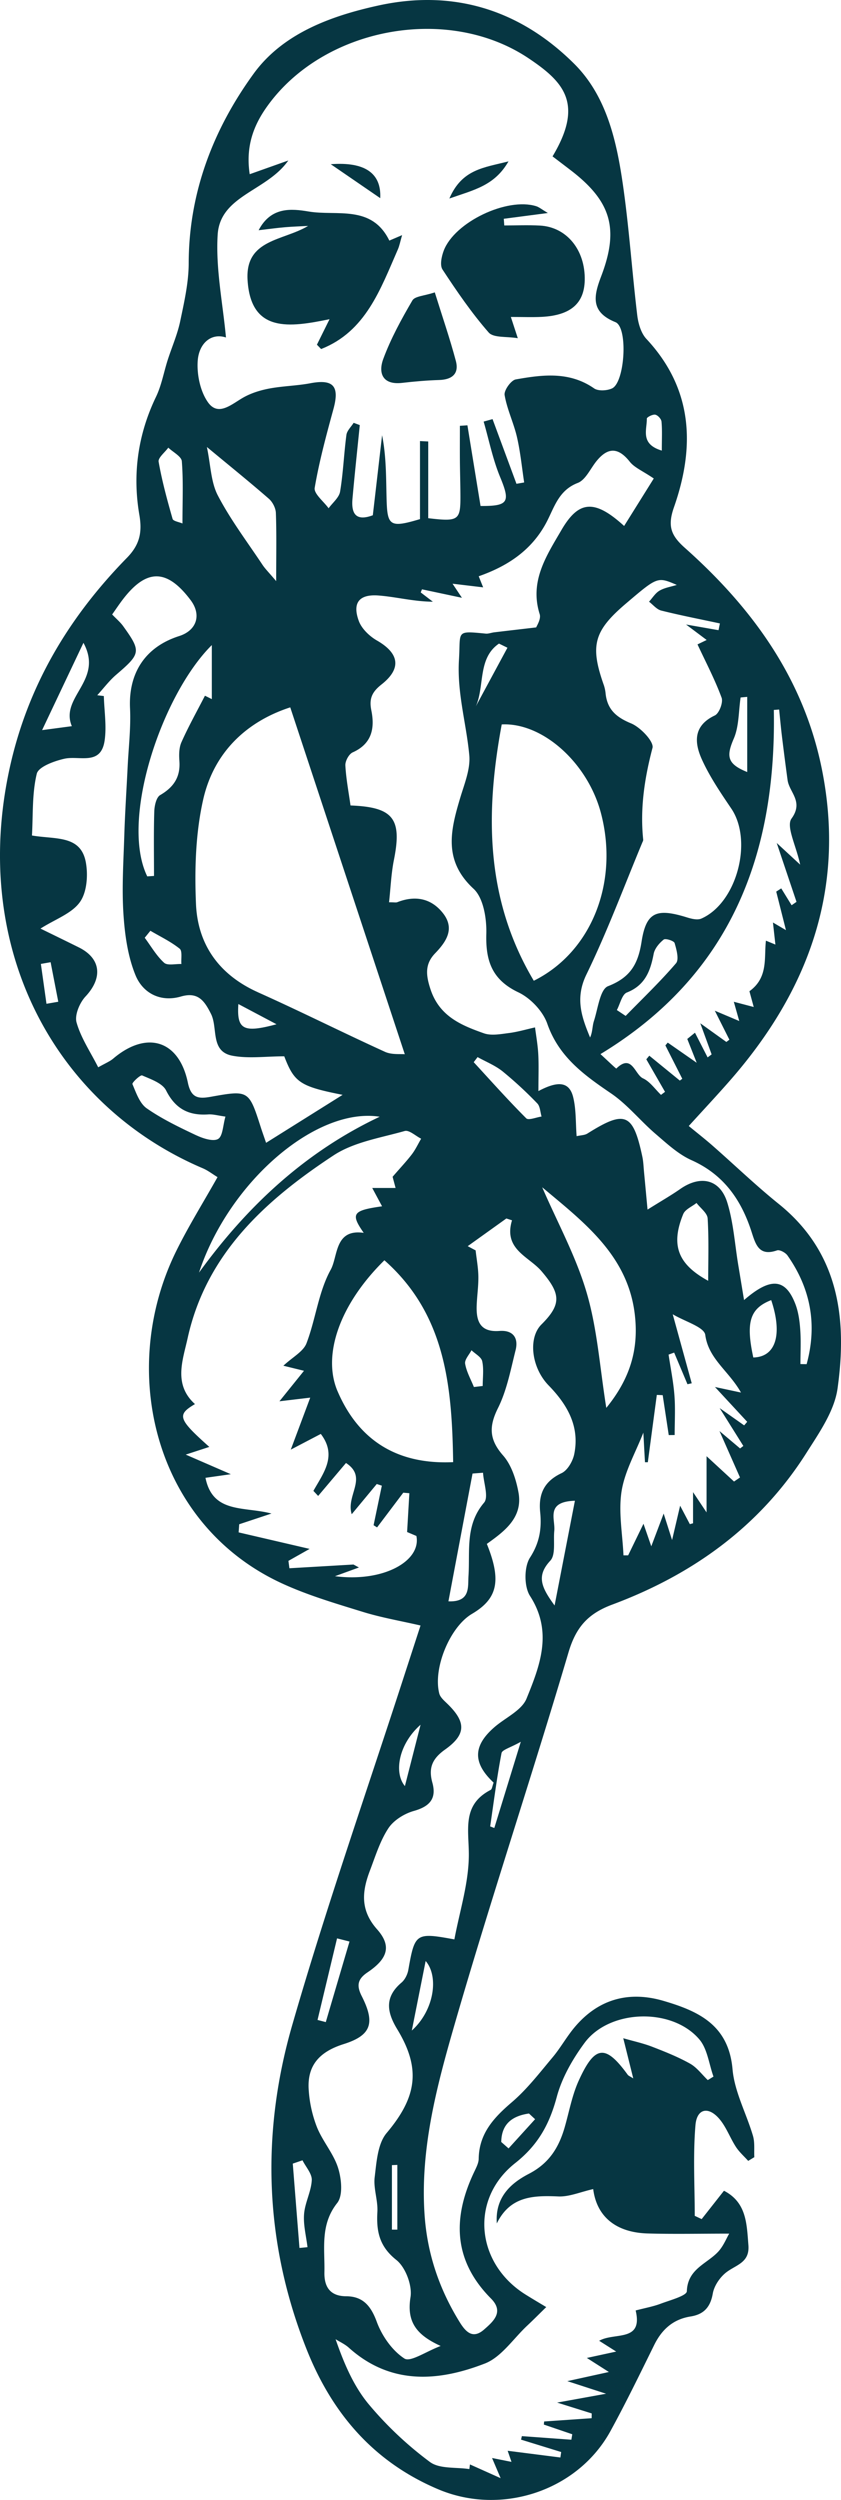 <svg xmlns="http://www.w3.org/2000/svg" viewBox="0 0 815.62 2422.39"><defs><style>.cls-1{fill:#063642;}</style></defs><title>Asset 7</title><g id="Layer_2" data-name="Layer 2"><g id="Layer_1-2" data-name="Layer 1"><path class="cls-1" d="M755.18,1166.51c-22.11-17.8-42.63-37.57-64-56.31-7.31-6.41-15-12.4-23.2-19.15,14.3-15.73,27.4-29.7,40-44.09,75.8-86.56,112.25-184.89,89.28-300.76-17.52-88.35-67.43-157-133.12-215.4-13.63-12.12-16.84-21.24-10.51-39.31C674.13,433,672.27,377,626.9,328.4c-5.23-5.6-7.93-15-8.88-22.93-5-41.63-7.78-83.55-13.69-125-6.16-43.19-15.74-87.16-47.55-118.75C504.53,9.8,440.16-10.68,367.05,5.32c-46.5,10.17-92.86,27.23-121.11,66.14C207,125.05,183.16,186.35,183,254.89c0,18.8-4.35,37.75-8.23,56.31-2.68,12.82-8.1,25.05-12.13,37.6-3.84,12-6,24.7-11.44,35.92-17.52,36.49-22.79,74.8-16.07,114.09,3,17.26.22,29.19-12.08,41.74C66.82,598,27,664.11,9.41,744.1-29,919.18,53.46,1071,196.63,1132c5,2.12,9.36,5.57,14.33,8.59-14,24.85-28.27,47.71-40.12,71.77-57,115.81-21.18,265.23,103.06,322.09,25,11.45,51.78,19.31,78.16,27.46,18,5.54,36.64,8.71,55.78,13.13-5.41,16.62-10,30.77-14.63,44.94-36.92,114.1-76.68,227.38-109.89,342.55-30.27,105-26.91,210.76,14,313.78,24.7,62.2,65.07,109.29,127.79,135.75,61.28,25.85,135.12,1.5,166.92-56.42,15-27.37,28.65-55.53,42.48-83.55,7.43-15,18.31-24.83,35.23-27.51,12.59-2,19.19-8.77,21.54-22.23,1.35-7.79,7.42-16.53,14-21.23,9.62-6.9,21.87-9.18,20.54-25.69-1.67-20.71-1.7-41.29-23.7-52.7l-21.63,27.48-6.71-3.16c0-29.29-1.75-58.73.69-87.81,1.35-16.21,12.56-18.51,23.16-6.11,6.72,7.86,10.35,18.29,16.06,27.11,3.24,5,7.91,9.08,11.93,13.58l5.94-3.62c-.35-6.91.59-14.19-1.31-20.64-6.36-21.66-17.9-42.65-19.82-64.56-3.77-43-33.19-56.33-66.92-66.23s-63.37-1.76-86.36,25.69c-7.73,9.22-13.63,20-21.37,29.18-12.59,15-24.68,30.78-39.43,43.36-17.55,15-31.75,30.31-32.11,54.83-.06,4-2.22,8.15-4,11.93-21.47,44.62-21,86.24,15.92,123.41,12.85,12.94,2.4,22.1-6.7,30.06-10.65,9.33-17.46,2.8-23.54-7-19.46-31.37-31.14-65.09-34-102.08-4.91-64.48,11.48-126.07,28.95-186.52,34.89-120.72,74.83-240,110.46-360.49,7.28-24.6,19-37.59,42.38-46.33,77.87-29,143.11-75.65,188.24-146.77,12.44-19.6,27.27-40.73,30.33-62.66C821.69,1277.83,813.83,1213.72,755.18,1166.51Zm.44-479c.9,8.66,1.68,17.33,2.73,26q2.58,21.18,5.46,42.34c1.65,12,15.81,20.75,3.83,37.31-5.45,7.53,4.42,26.13,8.39,44.64l-22.76-21c7.55,22.45,13.38,39.75,19.2,57.06l-4.75,3.27-10.05-16.33-4.87,3.14c2.89,11.45,5.79,22.9,9.43,37.33l-12.61-7.41c.84,7.57,1.53,13.73,2.38,21.4l-9.19-3.8c-1.94,16.69,2.48,35.65-16,49,.65,2.4,2.07,7.61,4.17,15.28l-19.32-5.07c1.66,5.88,3.09,10.94,5.28,18.66l-23.7-10,14.13,28.09-2.93,2.2-25.29-18.13c5.16,14.12,8.09,22.15,11,30.18l-3.89,2.9L674,1000.64l-7.47,6.06c2.59,6.55,5.19,13.1,9.14,23.07-11.26-7.82-19.67-13.68-28.08-19.53l-2.28,2.73,16.38,32.32-2.38,1.75-29.6-24.13-2.9,3.51q9.06,15.76,18.14,31.53l-3.89,2.93c-5.75-5.49-10.63-12.85-17.46-16-8-3.65-10.71-24.32-25.87-9.5-.25.25-8.49-7.68-15.38-14C709.14,944.53,753,827.68,750.48,687.9ZM598.24,978.7c3.16-5.88,5-15.15,9.71-17,17.75-7,22.84-20.87,26-37.48,1-5.16,5.44-10.4,9.72-13.82,1.73-1.38,9.93,1.22,10.57,3.37,1.87,6.32,4.49,16,1.36,19.61-15.3,17.83-32.38,34.12-48.83,51ZM711.6,715.76c5.2-12,4.65-26.54,6.67-39.94l6.4-.58v72.84C705.33,740.28,704.15,733,711.6,715.76Zm-55.19-149c-5.63,1.75-11.75,2.66-16.74,5.53-4.11,2.36-6.87,7.06-10.23,10.72,3.92,3,7.44,7.5,11.82,8.6,18.83,4.71,37.91,8.4,56.9,12.47l-1.32,6.54-31.5-5.5,20,15-8.89,4.28c8.12,17.42,16.92,34.12,23.38,51.67,1.67,4.53-2.38,15.19-6.58,17.17-21.33,10.08-19.82,26.74-12.39,43,7.57,16.61,18.06,32,28.36,47.24,21.19,31.29,5.41,91.41-29,106.57-3.79,1.68-9.58.25-14-1.13-29.38-9.11-39.52-5.34-44,23.43-3.38,21.79-10.87,34.8-32.5,43.21-7.81,3-9.83,21.85-13.71,33.72-1.64,5-1.24,10.64-3.73,16-8.19-19.77-14.7-37.92-3.66-60.81C589,902.6,605.27,858.78,623.2,815.73a4.49,4.49,0,0,0,.61-2c-3.18-30.34,1.25-59.57,9-89.05,1.58-6-11.66-20-20.77-23.75-14.19-5.86-22.84-13.24-24.65-28.37a38.19,38.19,0,0,0-1.65-8.33c-13.78-38.86-10-52.92,22-80C637.72,558.75,637.72,558.75,656.41,566.79ZM486.59,701.94c39.7-2,83.35,37.32,96.17,85.77,17.64,66.68-8.67,134.58-65.07,162.6C470.49,871.06,470.68,787.51,486.59,701.94Zm-25.14-17.47c8.75-19.58,1.62-46.65,22.47-60.85l8.21,4Q476.79,656,461.45,684.47ZM627.3,405.62c0-1.34,5.61-4.27,8.14-3.81s5.86,4.17,6.1,6.71c.77,8.3.29,16.72.29,28.09C620.54,430.2,627.55,416.32,627.3,405.62Zm-435.55-56c1.18-16.79,12.93-27.36,27.4-22.6-3-32.83-10.06-66.45-8.05-99.52,2.31-38.22,47.72-42.19,68.52-72l-37.45,13.3c-3.88-25.89,3-46.14,16.61-65.28,54.57-76.9,175.43-99.6,253.89-47,33.72,22.59,54,43.66,23.2,95,5.86,4.47,11.92,9.06,17.94,13.69,38.94,29.95,46.73,56.52,29.27,102.37-7.15,18.78-10.92,34.58,13.75,44.56,12.45,5,9.21,58.39-3.24,64.2-4.88,2.28-13.39,2.76-17.4,0-24-16.66-50.12-13.3-76-8.69-4.6.81-11.56,10.61-10.8,15.15,2.33,13.82,8.77,26.9,11.95,40.64,3.35,14.45,4.77,29.35,7,44.05l-7.45,1.3q-11.6-31.35-23.2-62.68l-8.64,2.39c5.2,18,8.87,36.59,16,53.78,10,24.14,8.2,28.2-19,28-4.22-25.91-8.48-52-12.73-78.17l-7.31.49c0,11.11-.08,22.23,0,33.34.09,11.37.47,22.74.52,34.11.13,24.18-1.63,25.57-31.22,22.06V427.78l-8-.41V503c-28.55,8.5-31.6,6.72-32.34-17.89-.63-20.89-.13-41.82-4.41-63.4-3,25.75-5.94,51.51-9,77.56-16.88,6.3-20.95-2.11-19.72-16,2.12-23.81,4.7-47.58,7.08-71.37l-5.95-2.22c-2.41,3.87-6.41,7.53-7,11.66-2.44,18.27-3.1,36.81-6.14,55-1,5.85-7.28,10.8-11.14,16.16-4.78-6.65-14.45-14.13-13.49-19.8,4.4-25.81,11.32-51.23,18.23-76.55,6-22.06-.17-29-22.48-24.79-13.14,2.47-26.71,2.65-39.85,5.13-8.68,1.65-17.58,4.41-25.21,8.74-11.11,6.31-23.76,18.22-33.65,5.32C194.36,380,190.8,363.19,191.75,349.65Zm58.42,611.84c-37.52-16.82-58.43-46-60.1-85.62-1.43-33.66-.39-68.53,7-101.18,10.37-45.79,42.19-75.58,84.42-89.26l111.08,336.12c-4.25-.44-12.65.64-19.19-2.34C332.12,1000.41,291.56,980,250.17,961.49Zm18,31c-32.53,8.75-38.6,5-37-19.59Zm-92.19-58.36c-5.75-.26-13.56,1.74-16.83-1.24-7.45-6.77-12.67-16-18.79-24.21l5.5-6.77c9.59,5.64,19.8,10.5,28.4,17.38C177,921.49,175.48,929,175.93,934.12Zm-2-196.56c1.09,15.39-5.52,25.21-18.65,32.87-3.78,2.2-5.54,10.35-5.71,15.85-.65,20.82-.26,41.66-.26,62.49l-6.55.42C116.07,794.31,157.1,673,205.42,625.06v52.35l-6.66-3.3c-7.81,15.2-16,29.8-22.77,45C173.57,724.51,173.52,731.43,174,737.56Zm26.7-304.39c23.35,19.34,42,34.39,60.1,50.15,3.59,3.14,6.58,9,6.76,13.67.74,19.78.31,39.6.31,66.12-7.28-8.6-10.67-11.9-13.24-15.76-14.75-22.18-31-43.62-43.27-67.1C204.5,467.25,204.36,450.76,200.65,433.17Zm-37.45.61c4.57,4.38,12.72,8.46,13.1,13.17,1.52,18.87.63,37.92.63,60.3-3.29-1.43-8.94-2.23-9.58-4.46-5.23-18.25-10.24-36.65-13.53-55.32C153.13,443.58,159.88,438.38,163.2,433.78ZM80.93,622.88c19.93,36.58-23.19,52.31-11.26,80.75l-28.84,3.83C54.68,678.23,66.51,653.3,80.93,622.88ZM45.08,972.63,39.65,934l9.44-1.66q3.7,19.15,7.43,38.31Zm50.16,61.54c-7.59-15-16.79-28.52-21-43.48-2-7.17,3-19.08,8.78-25.22,16.78-18,15-36.81-6.64-47.52-12.4-6.14-24.84-12.19-37.1-18.19C53.7,890.58,69.65,885.17,77.55,874c6.85-9.64,8-26.44,5.61-38.89C78.08,809,53.78,813.46,31,809.56c1.13-19.76,0-40.48,4.66-59.82,1.62-6.76,16.87-12.32,26.78-14.55,14.57-3.27,35.32,7,39-17.4,2.1-14.1-.34-28.88-.74-43.36l-6.39-.76c6.08-6.66,11.54-14,18.34-19.85,23.91-20.48,24.49-22.53,6.81-47.11-2.78-3.87-6.58-7-10.69-11.32,3.83-5.39,7.26-10.61,11.1-15.52,22.68-29.07,42.33-28.55,65,1.63,10.76,14.3,5.94,29.37-11.14,34.83-32.92,10.52-49.24,35.79-47.63,70,.89,18.82-1.39,37.8-2.31,56.71-1.07,22-2.54,44-3.23,65.94-.79,25.51-2.5,51.13-.85,76.51,1.3,20.09,4.18,41.06,11.7,59.45,7.05,17.25,24.06,26.46,44.06,20.65,16.67-4.84,22.83,4.26,29.15,16.82,6.89,13.68-.89,36.4,20.69,40.53,15.65,3,32.34.58,50.37.58,9.68,25.29,15.23,29.19,56.6,37.33l-74.22,46.49c-2.32-6.78-3.73-10.67-5-14.61-11.65-36.34-11.69-36.61-48.6-30-12.26,2.2-19.16,1.2-22.27-13.72-8.59-41.24-40-50.75-72.4-23.27C106.69,1028.4,102.65,1030,95.24,1034.17Zm95.33,66c-16.54-7.82-33.28-15.81-48.22-26.2-6.89-4.79-10.33-15.1-13.91-23.51-.58-1.37,7.69-9.17,9.43-8.41,8.43,3.69,19.63,7.46,23.21,14.56,9,17.89,22,24.49,40.91,23.21,4.61-.31,9.33,1.12,16.65,2.11-2.49,8.59-2.54,18.95-7.12,21.67S197,1103.17,190.57,1100.13Zm177.6-18.07c-72.47,34.22-128.74,87-175.17,151C222,1145.13,306.67,1072.46,368.17,1082.06Zm-43.38,445.2,23.31-8.48-5.3-2.87-62.12,3.62c-.32-2.39-.63-4.78-.95-7.17l20.55-11.59-68.85-16q.28-3.93.56-7.86l31.29-10.39c-26.53-7.06-57,.27-64-34.63l24.59-3.48-43.75-19L203,1402c-30.28-27-31.66-31.07-13.92-41.5-21.11-19.09-11.82-42.45-7.13-63.75,18-81.87,75.57-133.82,141.48-177.19,19.74-13,45.6-17,69.07-23.67,4.27-1.21,10.57,4.79,15.93,7.46-2.93,5-5.4,10.37-8.9,15-5.12,6.72-11,12.89-18.76,21.88,0,.2,1.29,4.89,2.87,10.86H361c3.92,7.32,6.61,12.32,9.53,17.77-28.55,4-30.79,7.1-17.79,25.72-28.39-4.09-24.85,22.73-32,35.71-11.89,21.49-14.54,47.89-23.5,71.29-3.09,8.06-13.41,13.34-22.42,21.75l20,4.9L271,1357.79l29.87-3.54L282,1404.64l29.11-15.23c16.2,21.21,2.43,38-7.17,55.19,1.54,1.63,3.07,3.27,4.61,4.91l27-31.94c21.63,14.13-.3,31.34,5.56,49.65l24.29-29.28,4.91,1.61q-4,19.15-8,38.32l3.39,2.13,25.4-33.64,5.9.5c-.71,12.23-1.42,24.46-2.18,37.61l9,3.81C408.72,1512.35,372.12,1533.4,324.79,1527.26Zm2.62-179.15c-15.07-35.11,2-84.36,45.39-127,59.48,52.56,65.52,122.23,66.68,195.6C385.07,1419.28,347.8,1395.58,327.41,1348.11Zm130.88,79.65,10.16-.78c.59,9.88,5.61,23.54,1,29-18.46,21.7-13.54,46.64-15.1,71-.69,10.7,2.1,25.41-19.45,24.61C442.86,1509.38,450.57,1468.57,458.29,1427.76Zm-1-119.44c3.61,3.49,9.46,6.51,10.36,10.6,1.67,7.68.48,16,.48,24l-8.53,1c-3-7.49-7.19-14.78-8.5-22.55C450.42,1317.48,455,1312.7,457.26,1308.32ZM407.88,1671.2c-5,19.54-10,39.07-15.2,59.44C381.8,1717.64,386.57,1689.94,407.88,1671.2Zm-81,207,12.08,3.06q-11.52,39-23,78.07l-8-2.09Zm-28.65,299.22-7.79.76q-3.26-40.87-6.49-81.73l9.41-3.21c3.21,6.44,9.32,13,9,19.28-.57,11-6.61,21.73-7.46,32.79C294.05,2155.81,296.94,2166.66,298.21,2177.37ZM513,2047.9l5.94,5.52q-12.87,14.16-25.73,28.31l-7.08-6.23C486.4,2057.71,497.08,2050.22,513,2047.9Zm-42.82,242.28c16.07-6.23,27.65-24.14,41.19-36.8,5.91-5.53,11.6-11.28,18.39-17.91-4.87-2.95-12.51-7.43-20-12.11-48.18-30-54.54-92.35-10.11-127.41,22.33-17.62,33.28-37.83,40.34-64.17,5-18.61,15.41-36.74,27-52.4,24.1-32.53,84.77-34.36,111.22-3.33,7.87,9.22,9.34,23.9,13.74,36.08l-5.53,3.39c-5.7-5.45-10.62-12.31-17.29-16-11.67-6.52-24.27-11.53-36.79-16.37-8.56-3.31-17.65-5.25-27.89-8.19,3,12,6.13,24.62,9.7,38.93-3.14-2-4.64-2.53-5.4-3.57-21.54-29.63-31.82-28.83-47.51,5.78-6.37,14-9.19,29.73-13.47,44.71-5.64,19.77-15,35.24-34.86,45.53-17.22,8.93-32.94,22.56-31.09,48.08,13-26.57,35.47-27.19,59.68-26.16,10.54.45,21.31-4.32,33.8-7.13,3.49,27.33,22.77,42.08,52.65,43,25.68.75,51.39.15,79.25.15-2.75,4.64-5.65,12.15-10.75,17.6-11.07,11.82-29.6,16.6-30.34,38.27-.15,4.36-16.35,8.65-25.49,12.09-7.24,2.72-15,4.1-24.15,6.5,7.37,31-20.56,20.88-35.39,29.38l16.52,10.45-28.46,6.17,21.36,13.63-40.31,8.85,37.59,12.2L540.31,2328l33.54,10.51-.06,4.63-46.07,3.17-.3,3L555,2358.7c-.3,1.76-.59,3.52-.89,5.28l-48-3.48c-.26,1.14-.51,2.27-.77,3.41l38.9,12q-.39,2.65-.77,5.29l-51.14-6.51c1.07,3.09,2.21,6.38,3.72,10.76l-18.85-3.75c2.33,5.49,4,9.39,8.32,19.56l-29.75-13.34c-.2,1.51-.39,3-.59,4.52-13-2-29,0-38.28-6.93a347,347,0,0,1-59.56-56.2c-14.54-17.6-23.84-39.54-31.88-62.73,4.3,2.71,9.09,4.87,12.82,8.22C378.6,2311,424.69,2307.81,470.15,2290.18Zm-70.79-322.64c4.36-21.94,8.73-43.89,13.41-67.4C425.74,1915,421.19,1947.92,399.36,1967.54Zm80-196.28-4-1.55c3.49-23.72,6.5-47.53,11-71,.64-3.32,8.56-5.25,18.7-11Zm58.52-215.54c-12.73-17.47-18.09-28.56-4.22-43.47,5.41-5.81,2.87-19,3.87-28.92,1.15-11.3-8.77-28.28,20-29.17C550.83,1488.76,544.76,1520,537.84,1555.72ZM556.9,1409c-1.4,6.85-6.45,15.67-12.25,18.4-17,8-22.54,20.3-20.79,37.79,1.58,15.72-.46,29.51-9.88,44.1-5.79,9-5.8,28,0,37.06,22.5,34.87,9.62,67.67-3.33,99.5-4.71,11.56-20.59,18.52-31.21,27.76-20.72,18-21.16,34.51-.71,53.68-1.3,3.32-1.51,6.35-2.92,7.07-28.39,14.68-20.85,39.25-21.14,64.13-.31,27-9,53.84-14,80.7-37.51-6.89-38.37-6.11-44.66,29.49-.78,4.43-3.27,9.53-6.63,12.37-16.52,14-14.34,28.43-4.12,45.23,23.5,38.65,18.68,66.12-10.3,100.53-8.69,10.31-9.79,28.08-11.59,42.77-1.33,10.92,3.25,22.47,2.62,33.59-1.06,18.79,1.77,33.44,18.37,46.62,8.94,7.09,15.58,24.74,13.75,36.11-3.83,23.82,5.64,36.54,29.27,47.24-14.3,5.37-29.37,15.93-35.16,12.18-11.85-7.68-21.8-21.92-26.81-35.56-5.73-15.61-13.56-24.72-29.68-24.79-16.35-.07-21.4-10-21.11-23.24.52-22.79-4.33-46,12.41-67.12,5.75-7.24,4.17-23.42.87-33.93-4.37-13.94-15-25.81-20.51-39.54a120.24,120.24,0,0,1-8-36.22c-1.62-23.93,10.81-37,33.88-44.27,27-8.5,30.74-20.52,17.51-46.57-5.2-10.24-3.94-16.52,5.74-23,19.49-13.16,23.53-25.47,9.16-41.67-16.62-18.74-14.51-37-6.87-57,5.31-13.93,9.79-28.64,17.85-40.89,5.12-7.78,15.43-14.17,24.65-16.77,15.38-4.33,22.3-11.92,18-27.46-3.9-14.13-.22-23.14,12.38-32.09,20.89-14.84,20.28-27,1.57-44.9-2.85-2.74-6.35-5.85-7.25-9.38-6.26-24.6,10.47-64.63,31.72-77.15,24.8-14.61,28.87-32.07,14.42-67.8,16.63-11.92,35.22-25.23,30.68-49.91-2.31-12.55-6.79-26.51-14.92-35.77-13.52-15.41-13.88-28-4.94-45.94,8.6-17.26,12.28-37.1,17.06-56.08,3.05-12.14-2.71-19.61-15.65-18.64-19.21,1.45-22.71-10-22.06-25.26.39-9.22,1.76-18.45,1.61-27.65-.13-8.4-1.72-16.77-2.66-25.15l-7.67-4.09,37.48-26.83,5.48,1.78c-8.57,28.15,16.29,35,28.49,49.18,18.65,21.76,19.91,32,0,51.79-13,13-9.78,41.72,7,59C550.16,1361,562.41,1382.05,556.9,1409ZM385.35,2097.69v62.72l-5.26,0v-62.49Zm74.07-1068.48,3.75-4.93c8.17,4.55,17.13,8.11,24.32,13.88a381.55,381.55,0,0,1,33.57,31c2.79,2.86,2.85,8.41,4.16,12.72-5.08.71-12.67,3.92-14.85,1.73C492.81,1066.07,476.27,1047.49,459.42,1029.21Zm128.59,335c-6.26-38.92-8.68-76.35-19-111.48-10.32-35.29-28.46-68.3-43.17-102.31,41.05,34.41,84.23,66.81,90.06,125.63C619.12,1308,611.08,1335.88,588,1364.17Zm133.69,16.92-23.79-16.77,23,36.7-3.15,2.42-20-16.88,19.9,45-5.78,3.94L685.24,1411v54.46c-4.47-6.71-7.55-11.32-13.11-19.64V1476l-3.1.85c-2.59-4.93-5.19-9.85-9.43-17.9-2.6,11.11-4.56,19.47-7.8,33.28-3.31-10.42-5.11-16.07-8.17-25.67-4.51,12-7.59,20.07-12,31.74l-7.56-21.86-14.89,30.64h-4.51c-.92-20.74-5-42-1.85-62.09,3.08-19.44,13.67-37.69,21.11-56.84.5,8.92,1,18.81,1.59,28.71l2.76,0q4.35-32.62,8.72-65.25l5.69.24q2.94,19.35,5.87,38.7l5.74-.07c0-12.77.76-25.6-.21-38.3-1-13.28-3.72-26.42-5.68-39.63l5.4-1.94q6.47,15.33,12.91,30.66l4.14-.92q-9.2-33.39-18.44-66.89c11.79,7.06,30.53,12.35,31.56,20,3.13,23.32,22.79,34.84,34.65,55.86l-25.25-5.39,31.27,33.75Zm-59.06-204.77c1.88-4.57,8.45-7.21,12.86-10.74,3.77,5,10.48,9.78,10.79,15,1.26,20.74.52,41.6.52,60.42C658,1225.31,650,1207.09,662.64,1176.32Zm67.94,139c-7.44-34.27-3.29-47.56,17.35-55.61C759.12,1293.19,752.36,1314.87,730.58,1315.34Zm51.7,6.46-6-.09c0-11.21.6-22.45-.2-33.6-.61-8.41-1.81-17.16-4.85-24.93-9.51-24.31-23.71-26-49.63-3.49-2.1-12.73-3.85-23.39-5.62-34-3.37-20.26-4.64-41.17-10.68-60.6-7.05-22.64-26-26.71-45.63-13-8.84,6.16-18.24,11.52-31.67,19.93-1.48-15.91-2.42-26.15-3.4-36.38-.48-5-.61-10-1.63-14.83-9-42.32-16.68-45.49-53.27-22.49-2.69,1.69-6.47,1.64-10.48,2.56-1-13.37-.42-26.06-3.36-37.86-4-16.22-16.4-15-33.69-5.83,0-14.56.42-25.08-.13-35.55-.46-8.75-2-17.44-3.15-26.16-8.45,1.89-16.82,4.39-25.38,5.48-8,1-17,2.78-24.2.25-21.95-7.74-43-16.42-51.69-42.34C413,945,411.86,934.24,422,923.71c11.17-11.58,19.39-24.2,7.34-39.21-11.49-14.31-27-17-44.1-10.29-1.19.47-2.72.06-7.93.06,1.54-13.91,2.05-27.72,4.73-41.1,7.94-39.68-.34-51.16-42.1-52.7-1.75-12.59-4.28-25.65-5-38.81-.22-4.21,3.44-11,7.09-12.63,18.82-8.39,21.58-23.59,18.08-40.83-2.29-11.33.75-17.78,9.91-25,19.74-15.56,17.1-30.18-4.41-42.55-7.27-4.17-14.88-11.45-17.65-19-6.4-17.51.29-26.11,19.28-24.62,17.17,1.34,34.08,5.89,52.54,6l-11.76-9,1.23-3L448,579.25c-3.52-5.27-6-9-9.11-13.66l29.69,3.54c-2.16-5.37-3.51-8.74-4.31-10.75,27.81-9.75,51.31-25,65.71-52.27,7.64-14.48,11.71-31,30.32-38.16,7.73-3,12.33-14,18.39-21.39,11-13.38,21-13.12,32.07.82,4.56,5.76,12.44,8.89,23.28,16.26l-28.75,46c-28.77-26.22-44.1-24.67-60.76,3.88C530,538.45,513.34,563.18,523.4,595.1c1.51,4.8-3,11.49-3.37,12.82-16.12,1.88-28.43,3.3-40.74,4.78-2.77.33-5.58,1.5-8.27,1.24-29.57-2.85-24.19-2.58-25.9,25.16-2,32.33,7.14,61.83,10,92.69,1.22,13.34-4.71,27.64-8.74,41.09-9.43,31.5-16.77,60.9,12.88,88.3,9.62,8.9,12.79,28.91,12.38,43.65-.74,26.31,5.55,44.57,31.1,56.71,11.72,5.56,23.74,18.21,28,30.32,11.23,32.25,35.62,49.74,61.85,67.58,15.89,10.81,28.36,26.55,43.12,39.2,11,9.4,22.06,19.78,35,25.55,31.24,14,48.24,38.55,58.2,69.52,3.93,12.19,7.22,23.9,24.63,17.87,2.59-.9,8.18,2.11,10.15,4.89C786.47,1248.84,792.63,1284.06,782.28,1321.8Z"/><path class="cls-1" d="M319.59,309.29,307.35,334l4.07,4.21c43.3-17,57.51-57.91,74.45-96.55,1.59-3.63,2.3-7.65,4.1-13.84l-12.38,5.3c-17.13-35.06-51-23.59-78.17-28.16-17-2.86-36.69-4.69-48.61,18.13,10.05-1.17,17.71-2.24,25.4-2.9,7.51-.64,15.07-.87,22.6-1.28-24.19,14.55-61.16,12.7-58.72,52.47C243.25,322.82,280.87,317.26,319.59,309.29Z"/><path class="cls-1" d="M473.94,322.19c4.68,5.35,17.4,3.67,28.24,5.52-2.83-8.67-4.36-13.33-6.74-20.59,11.7,0,20.87.39,30-.08,27.8-1.44,41.1-12.88,41.65-35.32.71-29.39-17.4-51.78-43.53-53.16-11.47-.6-23-.1-34.49-.1-.17-2.16-.33-4.31-.49-6.47l42.74-5.59c-5.85-3.46-8.42-5.7-11.39-6.62-28.25-8.77-79.12,15.44-89.6,43.11-2.12,5.59-3.9,14.14-1.19,18.26C443,282.24,457.37,303.24,473.94,322.19Z"/><path class="cls-1" d="M390,371C402,369.62,414,368.58,426,368.21c12.49-.39,19.38-6.13,16.11-18.43-5.67-21.34-12.89-42.27-20.44-66.49-10.12,3.41-19.29,3.64-21.73,7.81-10.64,18.17-20.9,36.9-28.19,56.57C366.64,361.34,370.87,373.22,390,371Z"/><path class="cls-1" d="M320.77,159.11l48,32.91C370,167.86,353.92,156.59,320.77,159.11Z"/><path class="cls-1" d="M493.16,156.36c-24.11,6.16-45.09,7.56-57.36,36C459.76,183.94,479.6,180,493.16,156.36Z"/></g></g></svg>